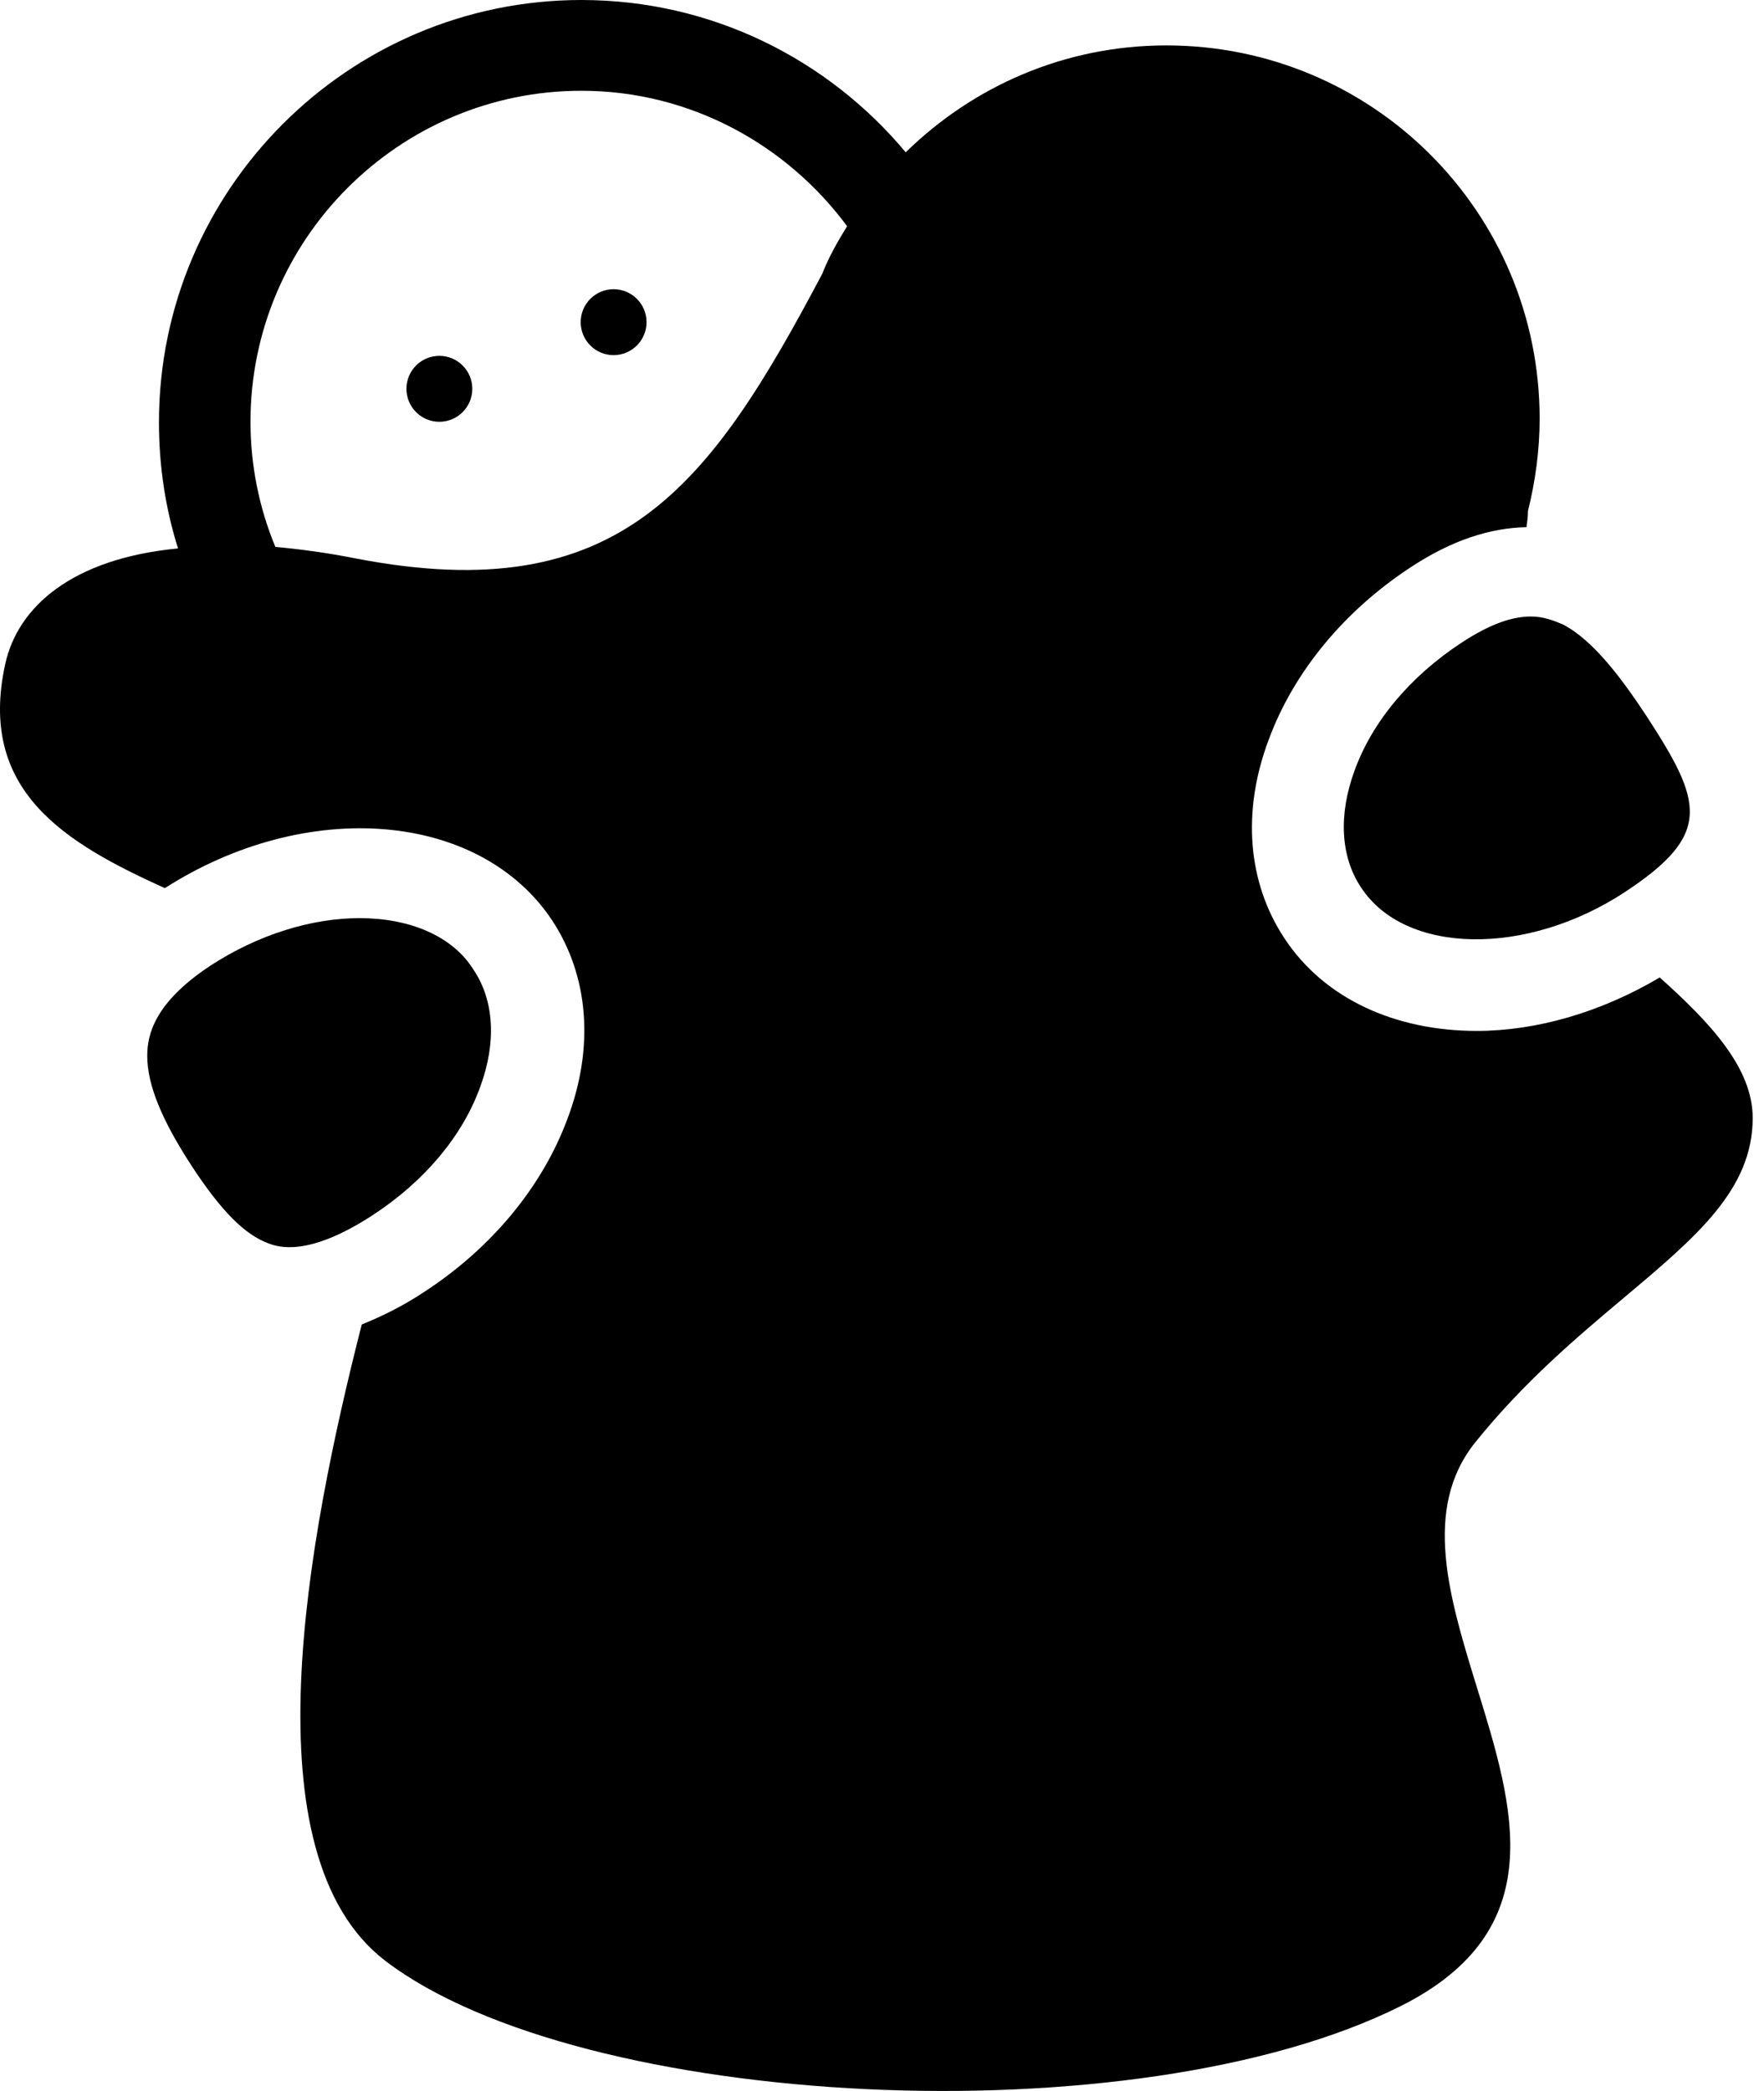 <svg viewBox="0 0 27 32" fill="none" xmlns="http://www.w3.org/2000/svg">
  <title>Hug Filled Emoji</title>
  <path fill-rule="evenodd" clip-rule="evenodd" d="M25.404 14.959C24.496 15.497 23.51 15.777 22.603 15.777C21.37 15.777 20.272 15.295 19.656 14.354C19.095 13.502 19.006 12.415 19.42 11.317C19.801 10.286 20.574 9.345 21.605 8.673C22.222 8.269 22.804 8.079 23.364 8.068C23.376 7.989 23.387 7.9 23.387 7.821C23.499 7.373 23.566 6.891 23.566 6.409C23.566 3.249 21.012 0.695 17.852 0.695C16.294 0.695 14.893 1.322 13.863 2.331C12.675 0.908 10.893 0 8.899 0C5.336 0 2.433 2.902 2.433 6.465C2.433 7.138 2.534 7.788 2.725 8.393C1.1 8.549 0.271 9.289 0.08 10.163C-0.345 12.101 0.988 12.897 2.523 13.592C4.697 12.202 7.341 12.415 8.451 14.085C9.011 14.936 9.1 16.023 8.686 17.121C8.305 18.152 7.532 19.093 6.501 19.766C6.165 19.99 5.84 20.147 5.537 20.27C4.697 23.564 3.778 28.383 5.896 30.007C8.888 32.293 17.381 32.73 21.437 30.702C23.754 29.543 23.176 27.668 22.608 25.831C22.183 24.451 21.763 23.093 22.58 22.074C23.331 21.142 24.149 20.454 24.866 19.852L24.866 19.852C25.967 18.926 26.827 18.203 26.827 17.11C26.827 16.337 26.166 15.642 25.404 14.959ZM12.585 4.191C10.86 7.451 9.493 9.323 5.459 8.549C5.011 8.46 4.596 8.404 4.215 8.37C3.968 7.776 3.834 7.126 3.834 6.454C3.834 3.664 6.109 1.389 8.899 1.389C10.568 1.389 12.047 2.219 12.966 3.462C12.82 3.698 12.686 3.933 12.585 4.191ZM9.392 5.435C9.67 5.435 9.896 5.209 9.896 4.93C9.896 4.652 9.67 4.426 9.392 4.426C9.113 4.426 8.888 4.652 8.888 4.93C8.888 5.209 9.113 5.435 9.392 5.435ZM6.725 6.455C7.003 6.455 7.229 6.229 7.229 5.95C7.229 5.672 7.003 5.446 6.725 5.446C6.446 5.446 6.221 5.672 6.221 5.95C6.221 6.229 6.446 6.455 6.725 6.455ZM3.218 14.78C3.957 14.298 4.775 14.051 5.504 14.051C6.266 14.051 6.927 14.32 7.252 14.847C7.565 15.317 7.599 15.956 7.352 16.628C7.084 17.379 6.501 18.074 5.716 18.589C4.708 19.25 4.249 19.082 4.103 19.026C3.744 18.892 3.386 18.533 2.938 17.85C2.478 17.144 2.254 16.606 2.254 16.158C2.254 15.844 2.355 15.351 3.218 14.78ZM22.367 9.838C22.827 9.535 23.163 9.435 23.432 9.435C23.629 9.435 23.784 9.499 23.916 9.554L23.925 9.558C24.395 9.804 24.832 10.398 25.202 10.959C26.054 12.27 26.222 12.762 24.877 13.648C23.364 14.645 21.505 14.611 20.832 13.581C20.518 13.11 20.485 12.471 20.731 11.799C21 11.048 21.583 10.353 22.367 9.838Z" fill="currentColor"/>
</svg>
